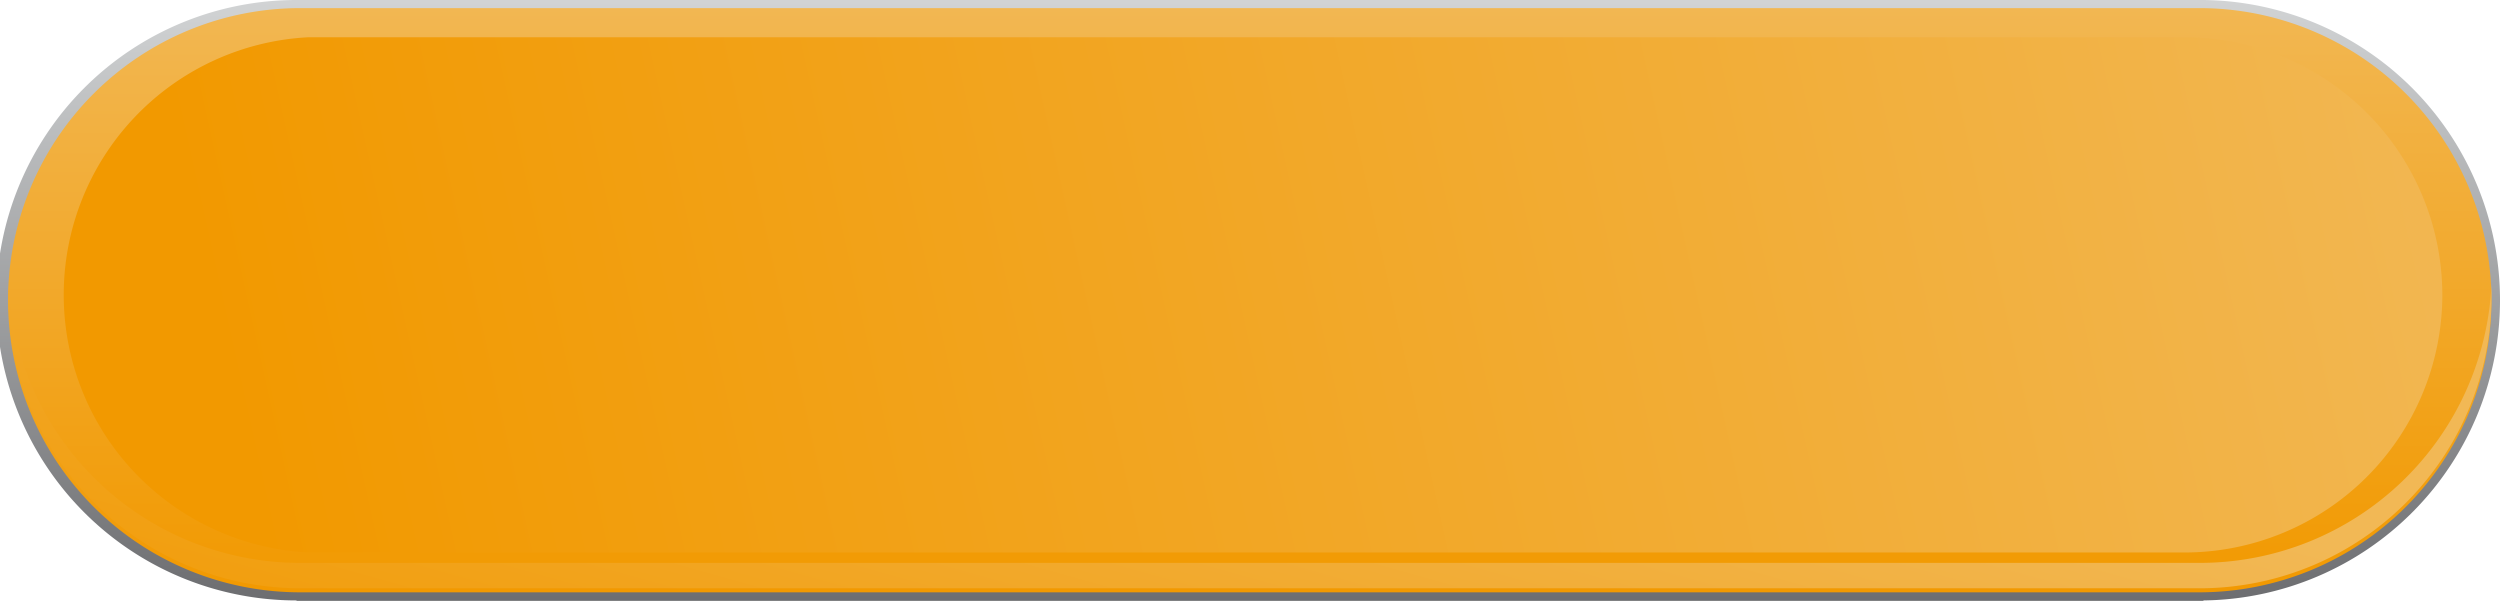 <svg xmlns="http://www.w3.org/2000/svg" xmlns:xlink="http://www.w3.org/1999/xlink" viewBox="0 0 329.51 79.2"><defs><style>.cls-1{fill:url(#linear-gradient);}.cls-2{fill:url(#linear-gradient-2);}.cls-3{fill:url(#linear-gradient-3);}.cls-4{fill:url(#linear-gradient-4);}</style><linearGradient id="linear-gradient" x1="164.75" y1="0.2" x2="164.75" y2="78.94" gradientUnits="userSpaceOnUse"><stop offset="0" stop-color="#d1d3d4"/><stop offset="1" stop-color="#6d6e71"/></linearGradient><linearGradient id="linear-gradient-2" x1="164.73" y1="78.07" x2="164.73" y2="-1.77" gradientUnits="userSpaceOnUse"><stop offset="0" stop-color="#f29900"/><stop offset="1" stop-color="#f2b855"/></linearGradient><linearGradient id="linear-gradient-3" x1="141.01" y1="125.85" x2="166.88" y2="33.26" xlink:href="#linear-gradient-2"/><linearGradient id="linear-gradient-4" x1="33.88" y1="67.78" x2="331.08" y2="1.9" xlink:href="#linear-gradient-2"/></defs><title>Button</title><g id="Layer_2" data-name="Layer 2"><g id="Layer_1-2" data-name="Layer 1"><path class="cls-1" d="M329.51,39.58a39.56,39.56,0,0,1-39.09,39.56v.06H39.09v-.06A39.56,39.56,0,0,1,39.09,0V0H290.42V0A39.57,39.57,0,0,1,329.51,39.58Z"/><path class="cls-2" d="M328.38,39.58a38.49,38.49,0,0,1-38.49,38.49H39.56a38.49,38.49,0,0,1,0-77H289.89A38.49,38.49,0,0,1,328.38,39.58Z"/><path class="cls-3" d="M328.39,39.05c0-.57,0-1.12,0-1.68A38.48,38.48,0,0,1,289.9,74.19H39.57A38.46,38.46,0,0,1,1.12,37.37c0,.56,0,1.11,0,1.68A38.49,38.49,0,0,0,39.57,77.54H289.9A38.49,38.49,0,0,0,328.39,39.05Z"/><path class="cls-4" d="M321.91,38.87a34,34,0,0,1-34,33.95H40.65a34,34,0,0,1,0-67.91H288A34,34,0,0,1,321.91,38.87Z"/></g></g></svg>